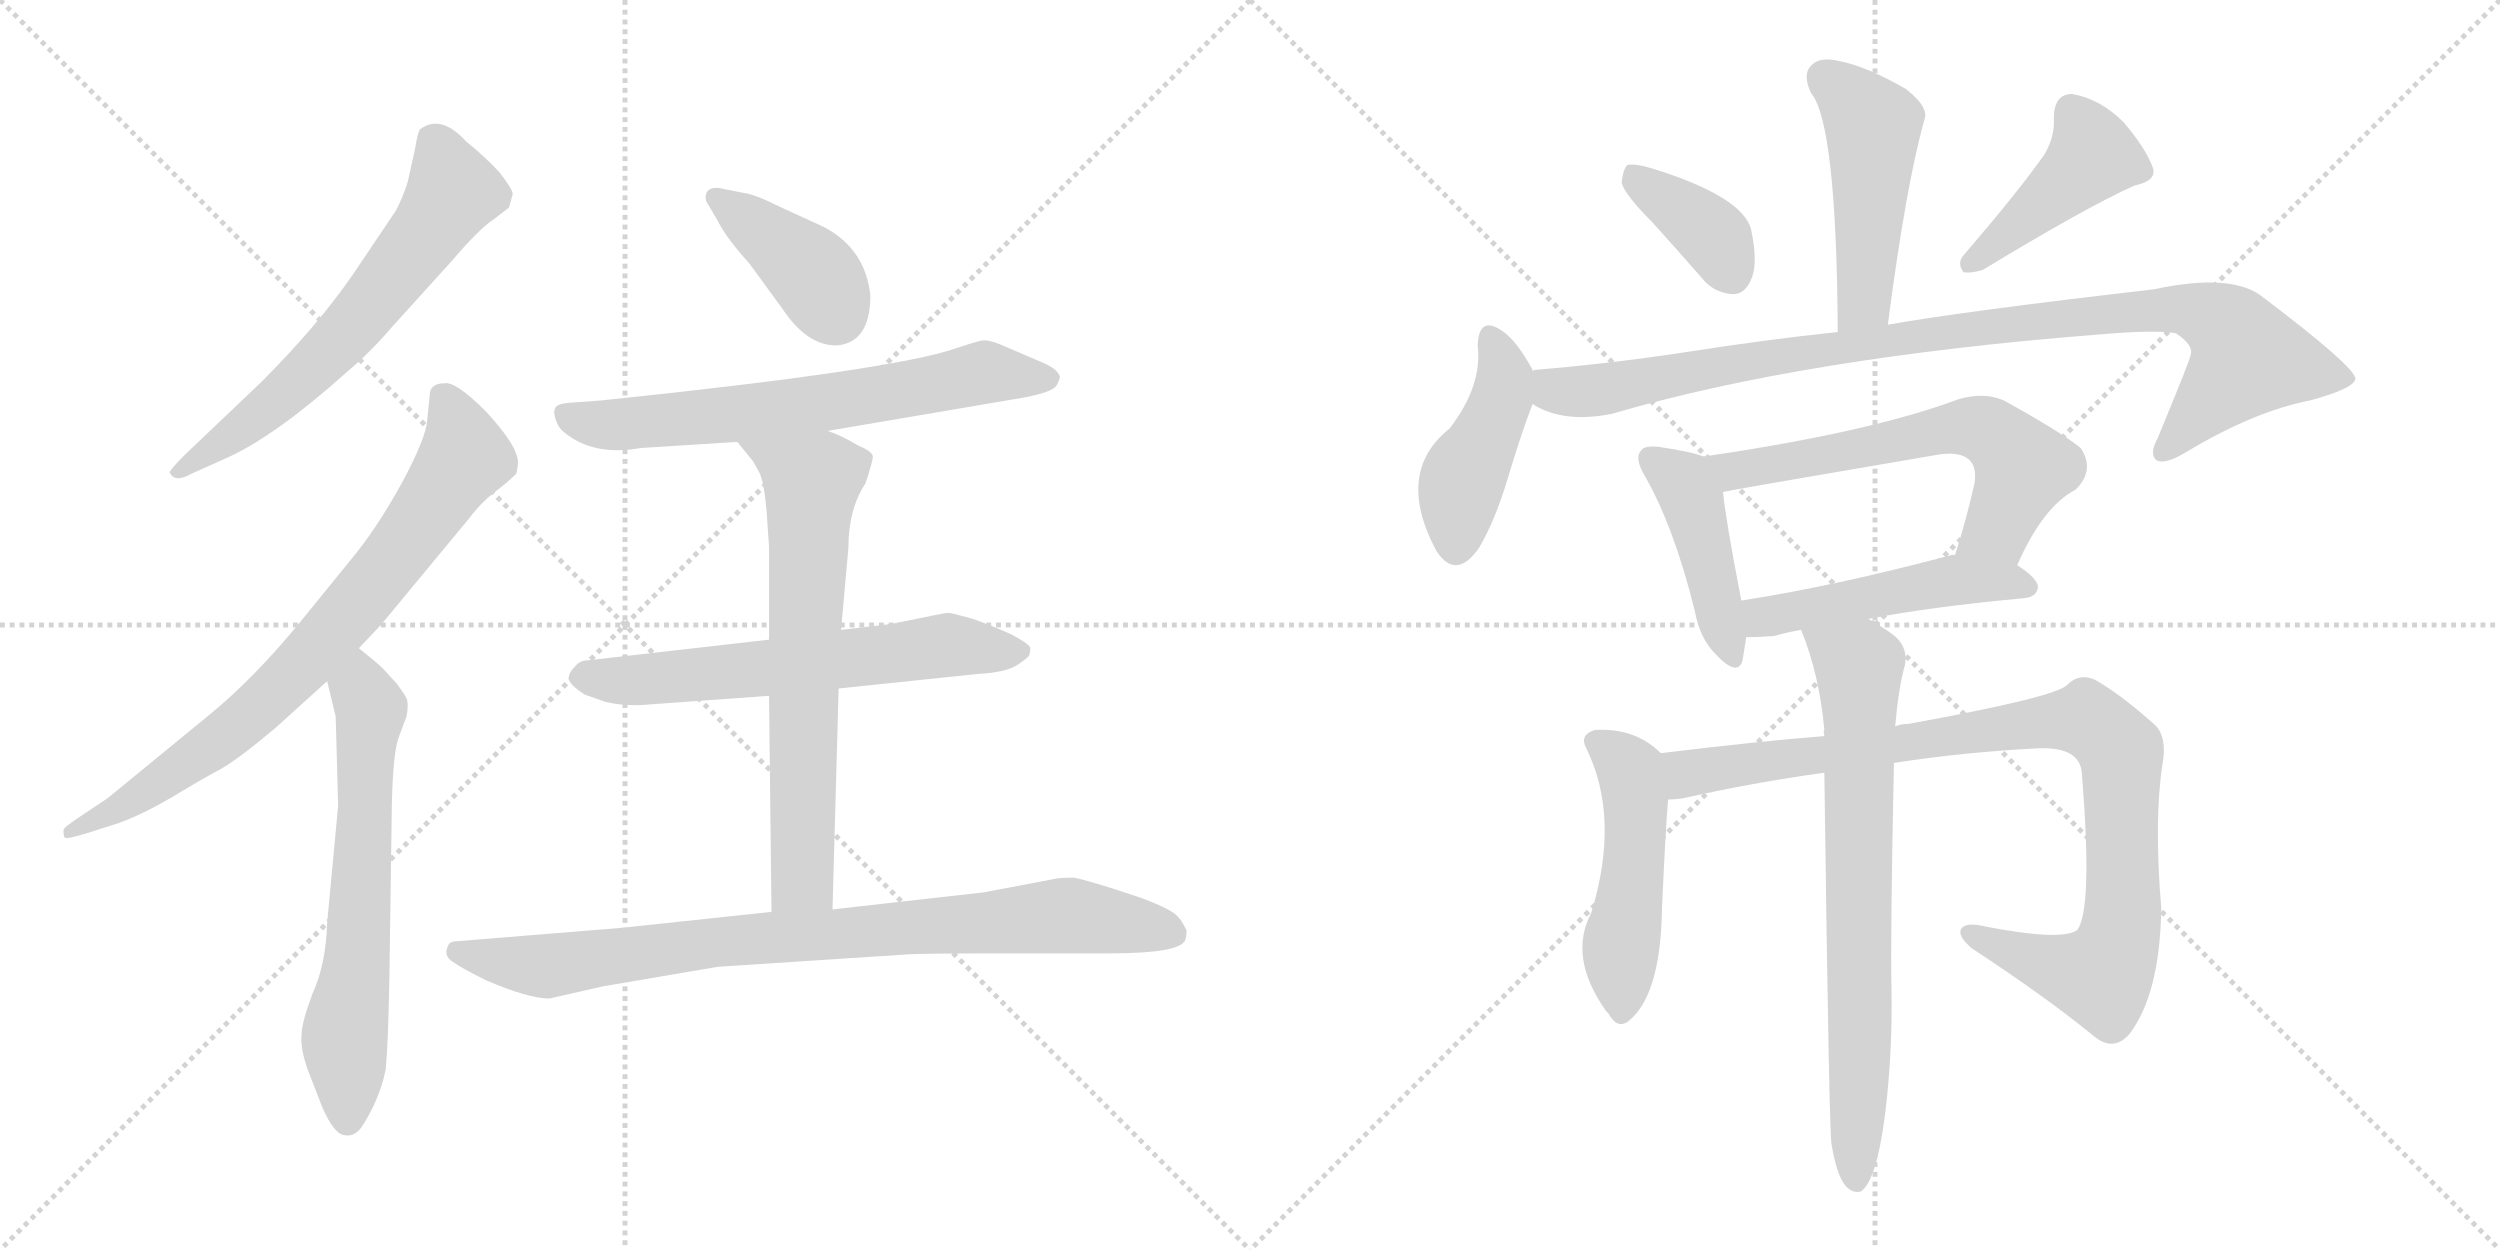 <svg version="1.1" viewBox="0 0 2048 1024" xmlns="http://www.w3.org/2000/svg">
  <g stroke="lightgray" stroke-dasharray="1,1" stroke-width="1" transform="scale(4, 4)">
    <line x1="0" y1="0" x2="256" y2="256"></line>
    <line x1="256" y1="0" x2="0" y2="256"></line>
    <line x1="128" y1="0" x2="128" y2="256"></line>
    <line x1="0" y1="128" x2="256" y2="128"></line>
    <line x1="256" y1="0" x2="512" y2="256"></line>
    <line x1="512" y1="0" x2="256" y2="256"></line>
    <line x1="384" y1="0" x2="384" y2="256"></line>
    <line x1="256" y1="128" x2="512" y2="128"></line>
  </g>
<g transform="scale(1, -1) translate(0, -850)">
   <style type="text/css">
    @keyframes keyframes0 {
      from {
       stroke: black;
       stroke-dashoffset: 630;
       stroke-width: 128;
       }
       67% {
       animation-timing-function: step-end;
       stroke: black;
       stroke-dashoffset: 0;
       stroke-width: 128;
       }
       to {
       stroke: black;
       stroke-width: 1024;
       }
       }
       #make-me-a-hanzi-animation-0 {
         animation: keyframes0 0.763s both;
         animation-delay: 0s;
         animation-timing-function: linear;
       }
    @keyframes keyframes1 {
      from {
       stroke: black;
       stroke-dashoffset: 758;
       stroke-width: 128;
       }
       71% {
       animation-timing-function: step-end;
       stroke: black;
       stroke-dashoffset: 0;
       stroke-width: 128;
       }
       to {
       stroke: black;
       stroke-width: 1024;
       }
       }
       #make-me-a-hanzi-animation-1 {
         animation: keyframes1 0.867s both;
         animation-delay: 0.763s;
         animation-timing-function: linear;
       }
    @keyframes keyframes2 {
      from {
       stroke: black;
       stroke-dashoffset: 634;
       stroke-width: 128;
       }
       67% {
       animation-timing-function: step-end;
       stroke: black;
       stroke-dashoffset: 0;
       stroke-width: 128;
       }
       to {
       stroke: black;
       stroke-width: 1024;
       }
       }
       #make-me-a-hanzi-animation-2 {
         animation: keyframes2 0.766s both;
         animation-delay: 1.63s;
         animation-timing-function: linear;
       }
    @keyframes keyframes3 {
      from {
       stroke: black;
       stroke-dashoffset: 394;
       stroke-width: 128;
       }
       56% {
       animation-timing-function: step-end;
       stroke: black;
       stroke-dashoffset: 0;
       stroke-width: 128;
       }
       to {
       stroke: black;
       stroke-width: 1024;
       }
       }
       #make-me-a-hanzi-animation-3 {
         animation: keyframes3 0.571s both;
         animation-delay: 2.396s;
         animation-timing-function: linear;
       }
    @keyframes keyframes4 {
      from {
       stroke: black;
       stroke-dashoffset: 658;
       stroke-width: 128;
       }
       68% {
       animation-timing-function: step-end;
       stroke: black;
       stroke-dashoffset: 0;
       stroke-width: 128;
       }
       to {
       stroke: black;
       stroke-width: 1024;
       }
       }
       #make-me-a-hanzi-animation-4 {
         animation: keyframes4 0.785s both;
         animation-delay: 2.966s;
         animation-timing-function: linear;
       }
    @keyframes keyframes5 {
      from {
       stroke: black;
       stroke-dashoffset: 620;
       stroke-width: 128;
       }
       67% {
       animation-timing-function: step-end;
       stroke: black;
       stroke-dashoffset: 0;
       stroke-width: 128;
       }
       to {
       stroke: black;
       stroke-width: 1024;
       }
       }
       #make-me-a-hanzi-animation-5 {
         animation: keyframes5 0.755s both;
         animation-delay: 3.752s;
         animation-timing-function: linear;
       }
    @keyframes keyframes6 {
      from {
       stroke: black;
       stroke-dashoffset: 671;
       stroke-width: 128;
       }
       69% {
       animation-timing-function: step-end;
       stroke: black;
       stroke-dashoffset: 0;
       stroke-width: 128;
       }
       to {
       stroke: black;
       stroke-width: 1024;
       }
       }
       #make-me-a-hanzi-animation-6 {
         animation: keyframes6 0.796s both;
         animation-delay: 4.506s;
         animation-timing-function: linear;
       }
    @keyframes keyframes7 {
      from {
       stroke: black;
       stroke-dashoffset: 847;
       stroke-width: 128;
       }
       73% {
       animation-timing-function: step-end;
       stroke: black;
       stroke-dashoffset: 0;
       stroke-width: 128;
       }
       to {
       stroke: black;
       stroke-width: 1024;
       }
       }
       #make-me-a-hanzi-animation-7 {
         animation: keyframes7 0.939s both;
         animation-delay: 5.302s;
         animation-timing-function: linear;
       }
    @keyframes keyframes8 {
      from {
       stroke: black;
       stroke-dashoffset: 477;
       stroke-width: 128;
       }
       61% {
       animation-timing-function: step-end;
       stroke: black;
       stroke-dashoffset: 0;
       stroke-width: 128;
       }
       to {
       stroke: black;
       stroke-width: 1024;
       }
       }
       #make-me-a-hanzi-animation-8 {
         animation: keyframes8 0.638s both;
         animation-delay: 6.242s;
         animation-timing-function: linear;
       }
    @keyframes keyframes9 {
      from {
       stroke: black;
       stroke-dashoffset: 372;
       stroke-width: 128;
       }
       55% {
       animation-timing-function: step-end;
       stroke: black;
       stroke-dashoffset: 0;
       stroke-width: 128;
       }
       to {
       stroke: black;
       stroke-width: 1024;
       }
       }
       #make-me-a-hanzi-animation-9 {
         animation: keyframes9 0.553s both;
         animation-delay: 6.88s;
         animation-timing-function: linear;
       }
    @keyframes keyframes10 {
      from {
       stroke: black;
       stroke-dashoffset: 429;
       stroke-width: 128;
       }
       58% {
       animation-timing-function: step-end;
       stroke: black;
       stroke-dashoffset: 0;
       stroke-width: 128;
       }
       to {
       stroke: black;
       stroke-width: 1024;
       }
       }
       #make-me-a-hanzi-animation-10 {
         animation: keyframes10 0.599s both;
         animation-delay: 7.432s;
         animation-timing-function: linear;
       }
    @keyframes keyframes11 {
      from {
       stroke: black;
       stroke-dashoffset: 433;
       stroke-width: 128;
       }
       58% {
       animation-timing-function: step-end;
       stroke: black;
       stroke-dashoffset: 0;
       stroke-width: 128;
       }
       to {
       stroke: black;
       stroke-width: 1024;
       }
       }
       #make-me-a-hanzi-animation-11 {
         animation: keyframes11 0.602s both;
         animation-delay: 8.032s;
         animation-timing-function: linear;
       }
    @keyframes keyframes12 {
      from {
       stroke: black;
       stroke-dashoffset: 966;
       stroke-width: 128;
       }
       76% {
       animation-timing-function: step-end;
       stroke: black;
       stroke-dashoffset: 0;
       stroke-width: 128;
       }
       to {
       stroke: black;
       stroke-width: 1024;
       }
       }
       #make-me-a-hanzi-animation-12 {
         animation: keyframes12 1.036s both;
         animation-delay: 8.634s;
         animation-timing-function: linear;
       }
    @keyframes keyframes13 {
      from {
       stroke: black;
       stroke-dashoffset: 433;
       stroke-width: 128;
       }
       58% {
       animation-timing-function: step-end;
       stroke: black;
       stroke-dashoffset: 0;
       stroke-width: 128;
       }
       to {
       stroke: black;
       stroke-width: 1024;
       }
       }
       #make-me-a-hanzi-animation-13 {
         animation: keyframes13 0.602s both;
         animation-delay: 9.67s;
         animation-timing-function: linear;
       }
    @keyframes keyframes14 {
      from {
       stroke: black;
       stroke-dashoffset: 615;
       stroke-width: 128;
       }
       67% {
       animation-timing-function: step-end;
       stroke: black;
       stroke-dashoffset: 0;
       stroke-width: 128;
       }
       to {
       stroke: black;
       stroke-width: 1024;
       }
       }
       #make-me-a-hanzi-animation-14 {
         animation: keyframes14 0.75s both;
         animation-delay: 10.272s;
         animation-timing-function: linear;
       }
    @keyframes keyframes15 {
      from {
       stroke: black;
       stroke-dashoffset: 488;
       stroke-width: 128;
       }
       61% {
       animation-timing-function: step-end;
       stroke: black;
       stroke-dashoffset: 0;
       stroke-width: 128;
       }
       to {
       stroke: black;
       stroke-width: 1024;
       }
       }
       #make-me-a-hanzi-animation-15 {
         animation: keyframes15 0.647s both;
         animation-delay: 11.023s;
         animation-timing-function: linear;
       }
    @keyframes keyframes16 {
      from {
       stroke: black;
       stroke-dashoffset: 491;
       stroke-width: 128;
       }
       62% {
       animation-timing-function: step-end;
       stroke: black;
       stroke-dashoffset: 0;
       stroke-width: 128;
       }
       to {
       stroke: black;
       stroke-width: 1024;
       }
       }
       #make-me-a-hanzi-animation-16 {
         animation: keyframes16 0.65s both;
         animation-delay: 11.67s;
         animation-timing-function: linear;
       }
    @keyframes keyframes17 {
      from {
       stroke: black;
       stroke-dashoffset: 941;
       stroke-width: 128;
       }
       75% {
       animation-timing-function: step-end;
       stroke: black;
       stroke-dashoffset: 0;
       stroke-width: 128;
       }
       to {
       stroke: black;
       stroke-width: 1024;
       }
       }
       #make-me-a-hanzi-animation-17 {
         animation: keyframes17 1.016s both;
         animation-delay: 12.32s;
         animation-timing-function: linear;
       }
    @keyframes keyframes18 {
      from {
       stroke: black;
       stroke-dashoffset: 724;
       stroke-width: 128;
       }
       70% {
       animation-timing-function: step-end;
       stroke: black;
       stroke-dashoffset: 0;
       stroke-width: 128;
       }
       to {
       stroke: black;
       stroke-width: 1024;
       }
       }
       #make-me-a-hanzi-animation-18 {
         animation: keyframes18 0.839s both;
         animation-delay: 13.335s;
         animation-timing-function: linear;
       }
</style>
<path d="M 321.0 582.0 L 369.0 635.0 Q 393.0 663.0 404.0 670.0 L 417.0 680.0 L 420.0 691.0 Q 420.0 695.0 409.0 709.0 Q 397.0 722.0 382.0 734.0 Q 361.0 757.0 344.0 744.0 Q 342.0 741.0 340.0 728.0 L 334.0 701.0 Q 330.0 688.0 324.0 677.0 L 289.0 625.0 Q 260.0 583.0 214.0 537.0 L 152.0 478.0 Q 139.0 465.0 139.0 463.0 Q 143.0 454.0 157.0 462.0 L 186.0 475.0 Q 226.0 493.0 285.0 546.0 Q 303.0 561.0 321.0 582.0 Z" fill="lightgray"></path> 
<path d="M 352.0 526.0 L 350.0 506.0 Q 349.0 491.0 329.0 454.0 Q 308.0 416.0 287.0 391.0 L 248.0 343.0 Q 209.0 295.0 171.0 264.0 L 88.0 196.0 L 64.0 180.0 Q 52.0 172.0 52.0 170.0 Q 52.0 165.0 53.0 164.0 Q 54.0 162.0 73.0 168.0 L 98.0 176.0 Q 117.0 183.0 141.0 197.0 Q 164.0 211.0 179.0 219.0 Q 194.0 227.0 226.0 254.0 L 268.0 292.0 L 294.0 319.0 L 312.0 338.0 L 384.0 425.0 Q 393.0 437.0 404.0 446.0 Q 415.0 454.0 423.0 462.0 Q 425.0 471.0 424.0 474.0 Q 422.0 487.0 398.0 513.0 Q 373.0 538.0 364.0 536.0 Q 352.0 536.0 352.0 526.0 Z" fill="lightgray"></path> 
<path d="M 268.0 292.0 L 275.0 263.0 L 277.0 190.0 L 268.0 94.0 Q 267.0 60.0 256.0 36.0 Q 247.0 12.0 247.0 2.0 Q 246.0 -9.0 252.0 -26.0 L 264.0 -57.0 Q 274.0 -80.0 283.0 -80.0 Q 289.0 -81.0 294.0 -76.0 Q 298.0 -72.0 306.0 -56.0 Q 313.0 -41.0 316.0 -26.0 Q 318.0 -5.0 319.0 49.0 L 321.0 191.0 Q 322.0 235.0 327.0 247.0 L 333.0 263.0 Q 335.0 273.0 333.0 278.0 Q 331.0 282.0 325.0 290.0 L 314.0 302.0 Q 309.0 307.0 294.0 319.0 C 271.0 338.0 261.0 321.0 268.0 292.0 Z" fill="lightgray"></path> 
<path d="M 713.0 608.0 Q 709.0 646.0 675.0 664.0 L 638.0 681.0 Q 618.0 691.0 609.0 692.0 L 589.0 696.0 Q 578.0 697.0 578.0 688.0 Q 578.0 685.0 581.0 681.0 L 588.0 669.0 Q 595.0 655.0 614.0 634.0 L 641.0 597.0 Q 661.0 567.0 685.0 567.0 Q 713.0 569.0 713.0 608.0 Z" fill="lightgray"></path> 
<path d="M 678.0 497.0 L 831.0 523.0 Q 863.0 528.0 866.0 535.0 Q 869.0 541.0 868.0 542.0 Q 866.0 548.0 854.0 553.0 L 819.0 568.0 Q 809.0 572.0 804.0 571.0 Q 799.0 570.0 784.0 565.0 Q 734.0 547.0 493.0 522.0 L 466.0 520.0 Q 456.0 519.0 455.0 516.0 Q 453.0 513.0 455.0 507.0 Q 457.0 500.0 462.0 496.0 Q 486.0 476.0 525.0 483.0 L 604.0 488.0 L 678.0 497.0 Z" fill="lightgray"></path> 
<path d="M 687.0 286.0 L 802.0 298.0 Q 823.0 299.0 833.0 305.0 Q 842.0 311.0 843.0 313.0 Q 844.0 315.0 844.0 319.0 Q 844.0 322.0 829.0 330.0 Q 814.0 337.0 797.0 343.0 Q 779.0 348.0 777.0 348.0 Q 774.0 348.0 731.0 339.0 L 689.0 334.0 L 630.0 326.0 L 481.0 309.0 Q 475.0 309.0 471.0 304.0 Q 466.0 299.0 466.0 295.0 Q 465.0 290.0 479.0 281.0 L 496.0 275.0 Q 513.0 271.0 533.0 273.0 L 630.0 280.0 L 687.0 286.0 Z" fill="lightgray"></path> 
<path d="M 682.0 105.0 L 687.0 286.0 L 689.0 334.0 L 695.0 401.0 Q 695.0 433.0 709.0 454.0 Q 715.0 472.0 715.0 476.0 Q 715.0 480.0 703.0 485.0 Q 690.0 493.0 678.0 497.0 C 650.0 508.0 585.0 511.0 604.0 488.0 L 617.0 472.0 L 622.0 463.0 Q 626.0 455.0 628.0 431.0 L 630.0 402.0 L 630.0 326.0 L 630.0 280.0 L 632.0 103.0 C 632.0 73.0 681.0 75.0 682.0 105.0 Z" fill="lightgray"></path> 
<path d="M 450.0 32.0 L 494.0 42.0 L 588.0 58.0 L 741.0 68.0 Q 749.0 69.0 827.0 69.0 L 909.0 69.0 Q 967.0 69.0 971.0 80.0 Q 972.0 83.0 972.0 88.0 Q 968.0 96.0 965.0 99.0 Q 960.0 105.0 936.0 114.0 L 915.0 121.0 Q 890.0 129.0 880.0 131.0 Q 868.0 131.0 864.0 130.0 L 806.0 119.0 L 682.0 105.0 L 632.0 103.0 L 510.0 90.0 L 375.0 79.0 Q 368.0 79.0 367.0 75.0 Q 363.0 67.0 371.0 62.0 Q 378.0 57.0 398.0 47.0 Q 433.0 32.0 450.0 32.0 Z" fill="lightgray"></path> 
<path d="M 1546.5 584.0 Q 1561.5 699.0 1576.5 752.0 Q 1580.5 762.0 1561.5 777.0 Q 1528.5 796.0 1506.5 800.0 Q 1490.5 804.0 1483.5 796.0 Q 1476.5 789.0 1483.5 774.0 Q 1504.5 749.0 1505.5 578.0 C 1505.5 548.0 1542.5 554.0 1546.5 584.0 Z" fill="lightgray"></path> 
<path d="M 1353.5 668.0 Q 1372.5 647.0 1393.5 623.0 Q 1403.5 610.0 1419.5 609.0 Q 1429.5 609.0 1434.5 621.0 Q 1440.5 634.0 1434.5 662.0 Q 1427.5 689.0 1353.5 712.0 Q 1340.5 716.0 1333.5 715.0 Q 1329.5 712.0 1328.5 700.0 Q 1331.5 690.0 1353.5 668.0 Z" fill="lightgray"></path> 
<path d="M 1674.5 723.0 Q 1652.5 692.0 1609.5 642.0 Q 1602.5 635.0 1608.5 627.0 Q 1615.5 626.0 1624.5 629.0 Q 1708.5 680.0 1748.5 698.0 Q 1767.5 702.0 1763.5 713.0 Q 1757.5 729.0 1739.5 750.0 Q 1720.5 769.0 1697.5 773.0 Q 1682.5 773.0 1682.5 753.0 Q 1683.5 738.0 1674.5 723.0 Z" fill="lightgray"></path> 
<path d="M 1255.5 546.0 L 1255.5 547.0 Q 1242.5 571.0 1230.5 579.0 Q 1211.5 592.0 1210.5 567.0 Q 1214.5 534.0 1187.5 499.0 Q 1142.5 463.0 1176.5 399.0 Q 1192.5 374.0 1211.5 401.0 Q 1224.5 423.0 1234.5 456.0 Q 1246.5 496.0 1255.5 519.0 L 1255.5 546.0 Z" fill="lightgray"></path> 
<path d="M 1255.5 519.0 Q 1280.5 503.0 1320.5 511.0 Q 1477.5 557.0 1719.5 576.0 Q 1765.5 580.0 1782.5 577.0 Q 1797.5 567.0 1794.5 559.0 Q 1794.5 556.0 1767.5 491.0 Q 1760.5 478.0 1766.5 473.0 Q 1773.5 469.0 1791.5 480.0 Q 1846.5 513.0 1892.5 522.0 Q 1929.5 532.0 1929.5 540.0 Q 1928.5 550.0 1854.5 606.0 Q 1829.5 627.0 1764.5 613.0 Q 1608.5 595.0 1546.5 584.0 L 1505.5 578.0 Q 1447.5 572.0 1377.5 561.0 Q 1317.5 552.0 1257.5 547.0 Q 1256.5 547.0 1255.5 546.0 C 1225.5 542.0 1227.5 530.0 1255.5 519.0 Z" fill="lightgray"></path> 
<path d="M 1395.5 476.0 Q 1385.5 480.0 1358.5 484.0 Q 1346.5 485.0 1344.5 481.0 Q 1338.5 475.0 1347.5 460.0 Q 1371.5 418.0 1388.5 349.0 Q 1392.5 327.0 1405.5 314.0 Q 1423.5 295.0 1427.5 309.0 Q 1428.5 316.0 1430.5 328.0 L 1426.5 358.0 Q 1413.5 425.0 1411.5 447.0 C 1408.5 472.0 1408.5 472.0 1395.5 476.0 Z" fill="lightgray"></path> 
<path d="M 1652.5 387.0 Q 1673.5 435.0 1700.5 449.0 Q 1716.5 465.0 1704.5 483.0 Q 1688.5 496.0 1641.5 522.0 Q 1625.5 529.0 1604.5 523.0 Q 1532.5 496.0 1395.5 476.0 C 1365.5 472.0 1382.5 441.0 1411.5 447.0 Q 1414.5 448.0 1584.5 477.0 Q 1605.5 481.0 1613.5 473.0 Q 1619.5 467.0 1617.5 454.0 Q 1610.5 423.0 1601.5 395.0 C 1592.5 366.0 1639.5 360.0 1652.5 387.0 Z" fill="lightgray"></path> 
<path d="M 1530.5 343.0 Q 1582.5 353.0 1658.5 360.0 Q 1668.5 361.0 1669.5 369.0 Q 1669.5 376.0 1652.5 387.0 L 1601.5 395.0 Q 1600.5 396.0 1597.5 395.0 Q 1503.5 370.0 1426.5 358.0 C 1396.5 353.0 1400.5 327.0 1430.5 328.0 Q 1440.5 328.0 1453.5 329.0 Q 1463.5 332.0 1475.5 334.0 L 1530.5 343.0 Z" fill="lightgray"></path> 
<path d="M 1360.5 233.0 Q 1339.5 254.0 1306.5 252.0 Q 1293.5 248.0 1299.5 237.0 Q 1327.5 180.0 1303.5 102.0 Q 1284.5 66.0 1315.5 22.0 L 1317.5 20.0 Q 1324.5 7.0 1333.5 13.0 Q 1360.5 34.0 1361.5 106.0 Q 1364.5 172.0 1366.5 195.0 C 1368.5 225.0 1368.5 226.0 1360.5 233.0 Z" fill="lightgray"></path> 
<path d="M 1551.5 225.0 Q 1609.5 234.0 1670.5 237.0 Q 1704.5 238.0 1705.5 216.0 Q 1714.5 104.0 1701.5 88.0 Q 1688.5 79.0 1626.5 91.0 Q 1610.5 95.0 1606.5 89.0 Q 1603.5 83.0 1615.5 73.0 Q 1676.5 33.0 1715.5 1.0 Q 1731.5 -12.0 1744.5 3.0 Q 1769.5 36.0 1770.5 106.0 Q 1764.5 178.0 1771.5 224.0 Q 1775.5 246.0 1765.5 256.0 Q 1737.5 281.0 1716.5 293.0 Q 1703.5 299.0 1693.5 289.0 Q 1684.5 279.0 1563.5 257.0 Q 1557.5 257.0 1552.5 255.0 L 1494.5 247.0 Q 1442.5 243.0 1360.5 233.0 C 1330.5 229.0 1336.5 191.0 1366.5 195.0 Q 1370.5 195.0 1378.5 196.0 Q 1436.5 209.0 1494.5 217.0 L 1551.5 225.0 Z" fill="lightgray"></path> 
<path d="M 1500.5 -88.0 Q 1504.5 -112.0 1511.5 -121.0 Q 1517.5 -128.0 1524.5 -126.0 Q 1537.5 -117.0 1544.5 -61.0 Q 1550.5 -10.0 1549.5 40.0 Q 1548.5 80.0 1551.5 225.0 L 1552.5 255.0 Q 1555.5 288.0 1560.5 305.0 Q 1563.5 321.0 1549.5 331.0 Q 1539.5 338.0 1530.5 343.0 C 1504.5 359.0 1465.5 362.0 1475.5 334.0 Q 1490.5 297.0 1494.5 252.0 Q 1493.5 251.0 1494.5 247.0 L 1494.5 217.0 Q 1498.5 -86.0 1500.5 -88.0 Z" fill="lightgray"></path> 
      <clipPath id="make-me-a-hanzi-clip-0">
      <path d="M 321.0 582.0 L 369.0 635.0 Q 393.0 663.0 404.0 670.0 L 417.0 680.0 L 420.0 691.0 Q 420.0 695.0 409.0 709.0 Q 397.0 722.0 382.0 734.0 Q 361.0 757.0 344.0 744.0 Q 342.0 741.0 340.0 728.0 L 334.0 701.0 Q 330.0 688.0 324.0 677.0 L 289.0 625.0 Q 260.0 583.0 214.0 537.0 L 152.0 478.0 Q 139.0 465.0 139.0 463.0 Q 143.0 454.0 157.0 462.0 L 186.0 475.0 Q 226.0 493.0 285.0 546.0 Q 303.0 561.0 321.0 582.0 Z" fill="lightgray"></path>
      </clipPath>
      <path clip-path="url(#make-me-a-hanzi-clip-0)" d="M 353.0 737.0 L 371.0 693.0 L 352.0 662.0 L 251.0 543.0 L 144.0 463.0 " fill="none" id="make-me-a-hanzi-animation-0" stroke-dasharray="502 1004" stroke-linecap="round"></path>

      <clipPath id="make-me-a-hanzi-clip-1">
      <path d="M 352.0 526.0 L 350.0 506.0 Q 349.0 491.0 329.0 454.0 Q 308.0 416.0 287.0 391.0 L 248.0 343.0 Q 209.0 295.0 171.0 264.0 L 88.0 196.0 L 64.0 180.0 Q 52.0 172.0 52.0 170.0 Q 52.0 165.0 53.0 164.0 Q 54.0 162.0 73.0 168.0 L 98.0 176.0 Q 117.0 183.0 141.0 197.0 Q 164.0 211.0 179.0 219.0 Q 194.0 227.0 226.0 254.0 L 268.0 292.0 L 294.0 319.0 L 312.0 338.0 L 384.0 425.0 Q 393.0 437.0 404.0 446.0 Q 415.0 454.0 423.0 462.0 Q 425.0 471.0 424.0 474.0 Q 422.0 487.0 398.0 513.0 Q 373.0 538.0 364.0 536.0 Q 352.0 536.0 352.0 526.0 Z" fill="lightgray"></path>
      </clipPath>
      <path clip-path="url(#make-me-a-hanzi-clip-1)" d="M 365.0 522.0 L 381.0 476.0 L 289.0 351.0 L 190.0 252.0 L 113.0 197.0 L 56.0 168.0 " fill="none" id="make-me-a-hanzi-animation-1" stroke-dasharray="630 1260" stroke-linecap="round"></path>

      <clipPath id="make-me-a-hanzi-clip-2">
      <path d="M 268.0 292.0 L 275.0 263.0 L 277.0 190.0 L 268.0 94.0 Q 267.0 60.0 256.0 36.0 Q 247.0 12.0 247.0 2.0 Q 246.0 -9.0 252.0 -26.0 L 264.0 -57.0 Q 274.0 -80.0 283.0 -80.0 Q 289.0 -81.0 294.0 -76.0 Q 298.0 -72.0 306.0 -56.0 Q 313.0 -41.0 316.0 -26.0 Q 318.0 -5.0 319.0 49.0 L 321.0 191.0 Q 322.0 235.0 327.0 247.0 L 333.0 263.0 Q 335.0 273.0 333.0 278.0 Q 331.0 282.0 325.0 290.0 L 314.0 302.0 Q 309.0 307.0 294.0 319.0 C 271.0 338.0 261.0 321.0 268.0 292.0 Z" fill="lightgray"></path>
      </clipPath>
      <path clip-path="url(#make-me-a-hanzi-clip-2)" d="M 296.0 309.0 L 304.0 269.0 L 292.0 57.0 L 282.0 -2.0 L 285.0 -67.0 " fill="none" id="make-me-a-hanzi-animation-2" stroke-dasharray="506 1012" stroke-linecap="round"></path>

      <clipPath id="make-me-a-hanzi-clip-3">
      <path d="M 713.0 608.0 Q 709.0 646.0 675.0 664.0 L 638.0 681.0 Q 618.0 691.0 609.0 692.0 L 589.0 696.0 Q 578.0 697.0 578.0 688.0 Q 578.0 685.0 581.0 681.0 L 588.0 669.0 Q 595.0 655.0 614.0 634.0 L 641.0 597.0 Q 661.0 567.0 685.0 567.0 Q 713.0 569.0 713.0 608.0 Z" fill="lightgray"></path>
      </clipPath>
      <path clip-path="url(#make-me-a-hanzi-clip-3)" d="M 587.0 688.0 L 662.0 630.0 L 684.0 593.0 " fill="none" id="make-me-a-hanzi-animation-3" stroke-dasharray="266 532" stroke-linecap="round"></path>

      <clipPath id="make-me-a-hanzi-clip-4">
      <path d="M 678.0 497.0 L 831.0 523.0 Q 863.0 528.0 866.0 535.0 Q 869.0 541.0 868.0 542.0 Q 866.0 548.0 854.0 553.0 L 819.0 568.0 Q 809.0 572.0 804.0 571.0 Q 799.0 570.0 784.0 565.0 Q 734.0 547.0 493.0 522.0 L 466.0 520.0 Q 456.0 519.0 455.0 516.0 Q 453.0 513.0 455.0 507.0 Q 457.0 500.0 462.0 496.0 Q 486.0 476.0 525.0 483.0 L 604.0 488.0 L 678.0 497.0 Z" fill="lightgray"></path>
      </clipPath>
      <path clip-path="url(#make-me-a-hanzi-clip-4)" d="M 463.0 512.0 L 494.0 502.0 L 547.0 505.0 L 713.0 525.0 L 804.0 544.0 L 860.0 540.0 " fill="none" id="make-me-a-hanzi-animation-4" stroke-dasharray="530 1060" stroke-linecap="round"></path>

      <clipPath id="make-me-a-hanzi-clip-5">
      <path d="M 687.0 286.0 L 802.0 298.0 Q 823.0 299.0 833.0 305.0 Q 842.0 311.0 843.0 313.0 Q 844.0 315.0 844.0 319.0 Q 844.0 322.0 829.0 330.0 Q 814.0 337.0 797.0 343.0 Q 779.0 348.0 777.0 348.0 Q 774.0 348.0 731.0 339.0 L 689.0 334.0 L 630.0 326.0 L 481.0 309.0 Q 475.0 309.0 471.0 304.0 Q 466.0 299.0 466.0 295.0 Q 465.0 290.0 479.0 281.0 L 496.0 275.0 Q 513.0 271.0 533.0 273.0 L 630.0 280.0 L 687.0 286.0 Z" fill="lightgray"></path>
      </clipPath>
      <path clip-path="url(#make-me-a-hanzi-clip-5)" d="M 475.0 296.0 L 515.0 292.0 L 768.0 321.0 L 837.0 317.0 " fill="none" id="make-me-a-hanzi-animation-5" stroke-dasharray="492 984" stroke-linecap="round"></path>

      <clipPath id="make-me-a-hanzi-clip-6">
      <path d="M 682.0 105.0 L 687.0 286.0 L 689.0 334.0 L 695.0 401.0 Q 695.0 433.0 709.0 454.0 Q 715.0 472.0 715.0 476.0 Q 715.0 480.0 703.0 485.0 Q 690.0 493.0 678.0 497.0 C 650.0 508.0 585.0 511.0 604.0 488.0 L 617.0 472.0 L 622.0 463.0 Q 626.0 455.0 628.0 431.0 L 630.0 402.0 L 630.0 326.0 L 630.0 280.0 L 632.0 103.0 C 632.0 73.0 681.0 75.0 682.0 105.0 Z" fill="lightgray"></path>
      </clipPath>
      <path clip-path="url(#make-me-a-hanzi-clip-6)" d="M 612.0 488.0 L 665.0 455.0 L 657.0 130.0 L 638.0 110.0 " fill="none" id="make-me-a-hanzi-animation-6" stroke-dasharray="543 1086" stroke-linecap="round"></path>

      <clipPath id="make-me-a-hanzi-clip-7">
      <path d="M 450.0 32.0 L 494.0 42.0 L 588.0 58.0 L 741.0 68.0 Q 749.0 69.0 827.0 69.0 L 909.0 69.0 Q 967.0 69.0 971.0 80.0 Q 972.0 83.0 972.0 88.0 Q 968.0 96.0 965.0 99.0 Q 960.0 105.0 936.0 114.0 L 915.0 121.0 Q 890.0 129.0 880.0 131.0 Q 868.0 131.0 864.0 130.0 L 806.0 119.0 L 682.0 105.0 L 632.0 103.0 L 510.0 90.0 L 375.0 79.0 Q 368.0 79.0 367.0 75.0 Q 363.0 67.0 371.0 62.0 Q 378.0 57.0 398.0 47.0 Q 433.0 32.0 450.0 32.0 Z" fill="lightgray"></path>
      </clipPath>
      <path clip-path="url(#make-me-a-hanzi-clip-7)" d="M 374.0 70.0 L 452.0 59.0 L 581.0 78.0 L 871.0 100.0 L 961.0 85.0 " fill="none" id="make-me-a-hanzi-animation-7" stroke-dasharray="719 1438" stroke-linecap="round"></path>

      <clipPath id="make-me-a-hanzi-clip-8">
      <path d="M 1546.5 584.0 Q 1561.5 699.0 1576.5 752.0 Q 1580.5 762.0 1561.5 777.0 Q 1528.5 796.0 1506.5 800.0 Q 1490.5 804.0 1483.5 796.0 Q 1476.5 789.0 1483.5 774.0 Q 1504.5 749.0 1505.5 578.0 C 1505.5 548.0 1542.5 554.0 1546.5 584.0 Z" fill="lightgray"></path>
      </clipPath>
      <path clip-path="url(#make-me-a-hanzi-clip-8)" d="M 1494.5 786.0 L 1534.5 746.0 L 1527.5 603.0 L 1510.5 591.0 " fill="none" id="make-me-a-hanzi-animation-8" stroke-dasharray="349 698" stroke-linecap="round"></path>

      <clipPath id="make-me-a-hanzi-clip-9">
      <path d="M 1353.5 668.0 Q 1372.5 647.0 1393.5 623.0 Q 1403.5 610.0 1419.5 609.0 Q 1429.5 609.0 1434.5 621.0 Q 1440.5 634.0 1434.5 662.0 Q 1427.5 689.0 1353.5 712.0 Q 1340.5 716.0 1333.5 715.0 Q 1329.5 712.0 1328.5 700.0 Q 1331.5 690.0 1353.5 668.0 Z" fill="lightgray"></path>
      </clipPath>
      <path clip-path="url(#make-me-a-hanzi-clip-9)" d="M 1337.5 705.0 L 1399.5 660.0 L 1418.5 625.0 " fill="none" id="make-me-a-hanzi-animation-9" stroke-dasharray="244 488" stroke-linecap="round"></path>

      <clipPath id="make-me-a-hanzi-clip-10">
      <path d="M 1674.5 723.0 Q 1652.5 692.0 1609.5 642.0 Q 1602.5 635.0 1608.5 627.0 Q 1615.5 626.0 1624.5 629.0 Q 1708.5 680.0 1748.5 698.0 Q 1767.5 702.0 1763.5 713.0 Q 1757.5 729.0 1739.5 750.0 Q 1720.5 769.0 1697.5 773.0 Q 1682.5 773.0 1682.5 753.0 Q 1683.5 738.0 1674.5 723.0 Z" fill="lightgray"></path>
      </clipPath>
      <path clip-path="url(#make-me-a-hanzi-clip-10)" d="M 1697.5 757.0 L 1714.5 723.0 L 1612.5 634.0 " fill="none" id="make-me-a-hanzi-animation-10" stroke-dasharray="301 602" stroke-linecap="round"></path>

      <clipPath id="make-me-a-hanzi-clip-11">
      <path d="M 1255.5 546.0 L 1255.5 547.0 Q 1242.5 571.0 1230.5 579.0 Q 1211.5 592.0 1210.5 567.0 Q 1214.5 534.0 1187.5 499.0 Q 1142.5 463.0 1176.5 399.0 Q 1192.5 374.0 1211.5 401.0 Q 1224.5 423.0 1234.5 456.0 Q 1246.5 496.0 1255.5 519.0 L 1255.5 546.0 Z" fill="lightgray"></path>
      </clipPath>
      <path clip-path="url(#make-me-a-hanzi-clip-11)" d="M 1221.5 572.0 L 1232.5 539.0 L 1196.5 452.0 L 1192.5 404.0 " fill="none" id="make-me-a-hanzi-animation-11" stroke-dasharray="305 610" stroke-linecap="round"></path>

      <clipPath id="make-me-a-hanzi-clip-12">
      <path d="M 1255.5 519.0 Q 1280.5 503.0 1320.5 511.0 Q 1477.5 557.0 1719.5 576.0 Q 1765.5 580.0 1782.5 577.0 Q 1797.5 567.0 1794.5 559.0 Q 1794.5 556.0 1767.5 491.0 Q 1760.5 478.0 1766.5 473.0 Q 1773.5 469.0 1791.5 480.0 Q 1846.5 513.0 1892.5 522.0 Q 1929.5 532.0 1929.5 540.0 Q 1928.5 550.0 1854.5 606.0 Q 1829.5 627.0 1764.5 613.0 Q 1608.5 595.0 1546.5 584.0 L 1505.5 578.0 Q 1447.5 572.0 1377.5 561.0 Q 1317.5 552.0 1257.5 547.0 Q 1256.5 547.0 1255.5 546.0 C 1225.5 542.0 1227.5 530.0 1255.5 519.0 Z" fill="lightgray"></path>
      </clipPath>
      <path clip-path="url(#make-me-a-hanzi-clip-12)" d="M 1260.5 539.0 L 1277.5 529.0 L 1321.5 532.0 L 1611.5 581.0 L 1755.5 597.0 L 1796.5 596.0 L 1821.5 585.0 L 1841.5 556.0 L 1771.5 479.0 " fill="none" id="make-me-a-hanzi-animation-12" stroke-dasharray="838 1676" stroke-linecap="round"></path>

      <clipPath id="make-me-a-hanzi-clip-13">
      <path d="M 1395.5 476.0 Q 1385.5 480.0 1358.5 484.0 Q 1346.5 485.0 1344.5 481.0 Q 1338.5 475.0 1347.5 460.0 Q 1371.5 418.0 1388.5 349.0 Q 1392.5 327.0 1405.5 314.0 Q 1423.5 295.0 1427.5 309.0 Q 1428.5 316.0 1430.5 328.0 L 1426.5 358.0 Q 1413.5 425.0 1411.5 447.0 C 1408.5 472.0 1408.5 472.0 1395.5 476.0 Z" fill="lightgray"></path>
      </clipPath>
      <path clip-path="url(#make-me-a-hanzi-clip-13)" d="M 1353.5 474.0 L 1378.5 454.0 L 1386.5 440.0 L 1417.5 315.0 " fill="none" id="make-me-a-hanzi-animation-13" stroke-dasharray="305 610" stroke-linecap="round"></path>

      <clipPath id="make-me-a-hanzi-clip-14">
      <path d="M 1652.5 387.0 Q 1673.5 435.0 1700.5 449.0 Q 1716.5 465.0 1704.5 483.0 Q 1688.5 496.0 1641.5 522.0 Q 1625.5 529.0 1604.5 523.0 Q 1532.5 496.0 1395.5 476.0 C 1365.5 472.0 1382.5 441.0 1411.5 447.0 Q 1414.5 448.0 1584.5 477.0 Q 1605.5 481.0 1613.5 473.0 Q 1619.5 467.0 1617.5 454.0 Q 1610.5 423.0 1601.5 395.0 C 1592.5 366.0 1639.5 360.0 1652.5 387.0 Z" fill="lightgray"></path>
      </clipPath>
      <path clip-path="url(#make-me-a-hanzi-clip-14)" d="M 1405.5 475.0 L 1419.5 464.0 L 1623.5 499.0 L 1636.5 492.0 L 1657.5 466.0 L 1636.5 417.0 L 1608.5 400.0 " fill="none" id="make-me-a-hanzi-animation-14" stroke-dasharray="487 974" stroke-linecap="round"></path>

      <clipPath id="make-me-a-hanzi-clip-15">
      <path d="M 1530.5 343.0 Q 1582.5 353.0 1658.5 360.0 Q 1668.5 361.0 1669.5 369.0 Q 1669.5 376.0 1652.5 387.0 L 1601.5 395.0 Q 1600.5 396.0 1597.5 395.0 Q 1503.5 370.0 1426.5 358.0 C 1396.5 353.0 1400.5 327.0 1430.5 328.0 Q 1440.5 328.0 1453.5 329.0 Q 1463.5 332.0 1475.5 334.0 L 1530.5 343.0 Z" fill="lightgray"></path>
      </clipPath>
      <path clip-path="url(#make-me-a-hanzi-clip-15)" d="M 1434.5 351.0 L 1444.5 344.0 L 1604.5 375.0 L 1660.5 369.0 " fill="none" id="make-me-a-hanzi-animation-15" stroke-dasharray="360 720" stroke-linecap="round"></path>

      <clipPath id="make-me-a-hanzi-clip-16">
      <path d="M 1360.5 233.0 Q 1339.5 254.0 1306.5 252.0 Q 1293.5 248.0 1299.5 237.0 Q 1327.5 180.0 1303.5 102.0 Q 1284.5 66.0 1315.5 22.0 L 1317.5 20.0 Q 1324.5 7.0 1333.5 13.0 Q 1360.5 34.0 1361.5 106.0 Q 1364.5 172.0 1366.5 195.0 C 1368.5 225.0 1368.5 226.0 1360.5 233.0 Z" fill="lightgray"></path>
      </clipPath>
      <path clip-path="url(#make-me-a-hanzi-clip-16)" d="M 1306.5 243.0 L 1335.5 219.0 L 1339.5 193.0 L 1327.5 22.0 " fill="none" id="make-me-a-hanzi-animation-16" stroke-dasharray="363 726" stroke-linecap="round"></path>

      <clipPath id="make-me-a-hanzi-clip-17">
      <path d="M 1551.5 225.0 Q 1609.5 234.0 1670.5 237.0 Q 1704.5 238.0 1705.5 216.0 Q 1714.5 104.0 1701.5 88.0 Q 1688.5 79.0 1626.5 91.0 Q 1610.5 95.0 1606.5 89.0 Q 1603.5 83.0 1615.5 73.0 Q 1676.5 33.0 1715.5 1.0 Q 1731.5 -12.0 1744.5 3.0 Q 1769.5 36.0 1770.5 106.0 Q 1764.5 178.0 1771.5 224.0 Q 1775.5 246.0 1765.5 256.0 Q 1737.5 281.0 1716.5 293.0 Q 1703.5 299.0 1693.5 289.0 Q 1684.5 279.0 1563.5 257.0 Q 1557.5 257.0 1552.5 255.0 L 1494.5 247.0 Q 1442.5 243.0 1360.5 233.0 C 1330.5 229.0 1336.5 191.0 1366.5 195.0 Q 1370.5 195.0 1378.5 196.0 Q 1436.5 209.0 1494.5 217.0 L 1551.5 225.0 Z" fill="lightgray"></path>
      </clipPath>
      <path clip-path="url(#make-me-a-hanzi-clip-17)" d="M 1371.5 202.0 L 1388.5 219.0 L 1674.5 259.0 L 1715.5 257.0 L 1736.5 234.0 L 1738.5 222.0 L 1738.5 98.0 L 1724.5 55.0 L 1711.5 51.0 L 1678.5 59.0 L 1612.5 86.0 " fill="none" id="make-me-a-hanzi-animation-17" stroke-dasharray="813 1626" stroke-linecap="round"></path>

      <clipPath id="make-me-a-hanzi-clip-18">
      <path d="M 1500.5 -88.0 Q 1504.5 -112.0 1511.5 -121.0 Q 1517.5 -128.0 1524.5 -126.0 Q 1537.5 -117.0 1544.5 -61.0 Q 1550.5 -10.0 1549.5 40.0 Q 1548.5 80.0 1551.5 225.0 L 1552.5 255.0 Q 1555.5 288.0 1560.5 305.0 Q 1563.5 321.0 1549.5 331.0 Q 1539.5 338.0 1530.5 343.0 C 1504.5 359.0 1465.5 362.0 1475.5 334.0 Q 1490.5 297.0 1494.5 252.0 Q 1493.5 251.0 1494.5 247.0 L 1494.5 217.0 Q 1498.5 -86.0 1500.5 -88.0 Z" fill="lightgray"></path>
      </clipPath>
      <path clip-path="url(#make-me-a-hanzi-clip-18)" d="M 1483.5 330.0 L 1522.5 305.0 L 1520.5 -117.0 " fill="none" id="make-me-a-hanzi-animation-18" stroke-dasharray="596 1192" stroke-linecap="round"></path>

</g>
</svg>
